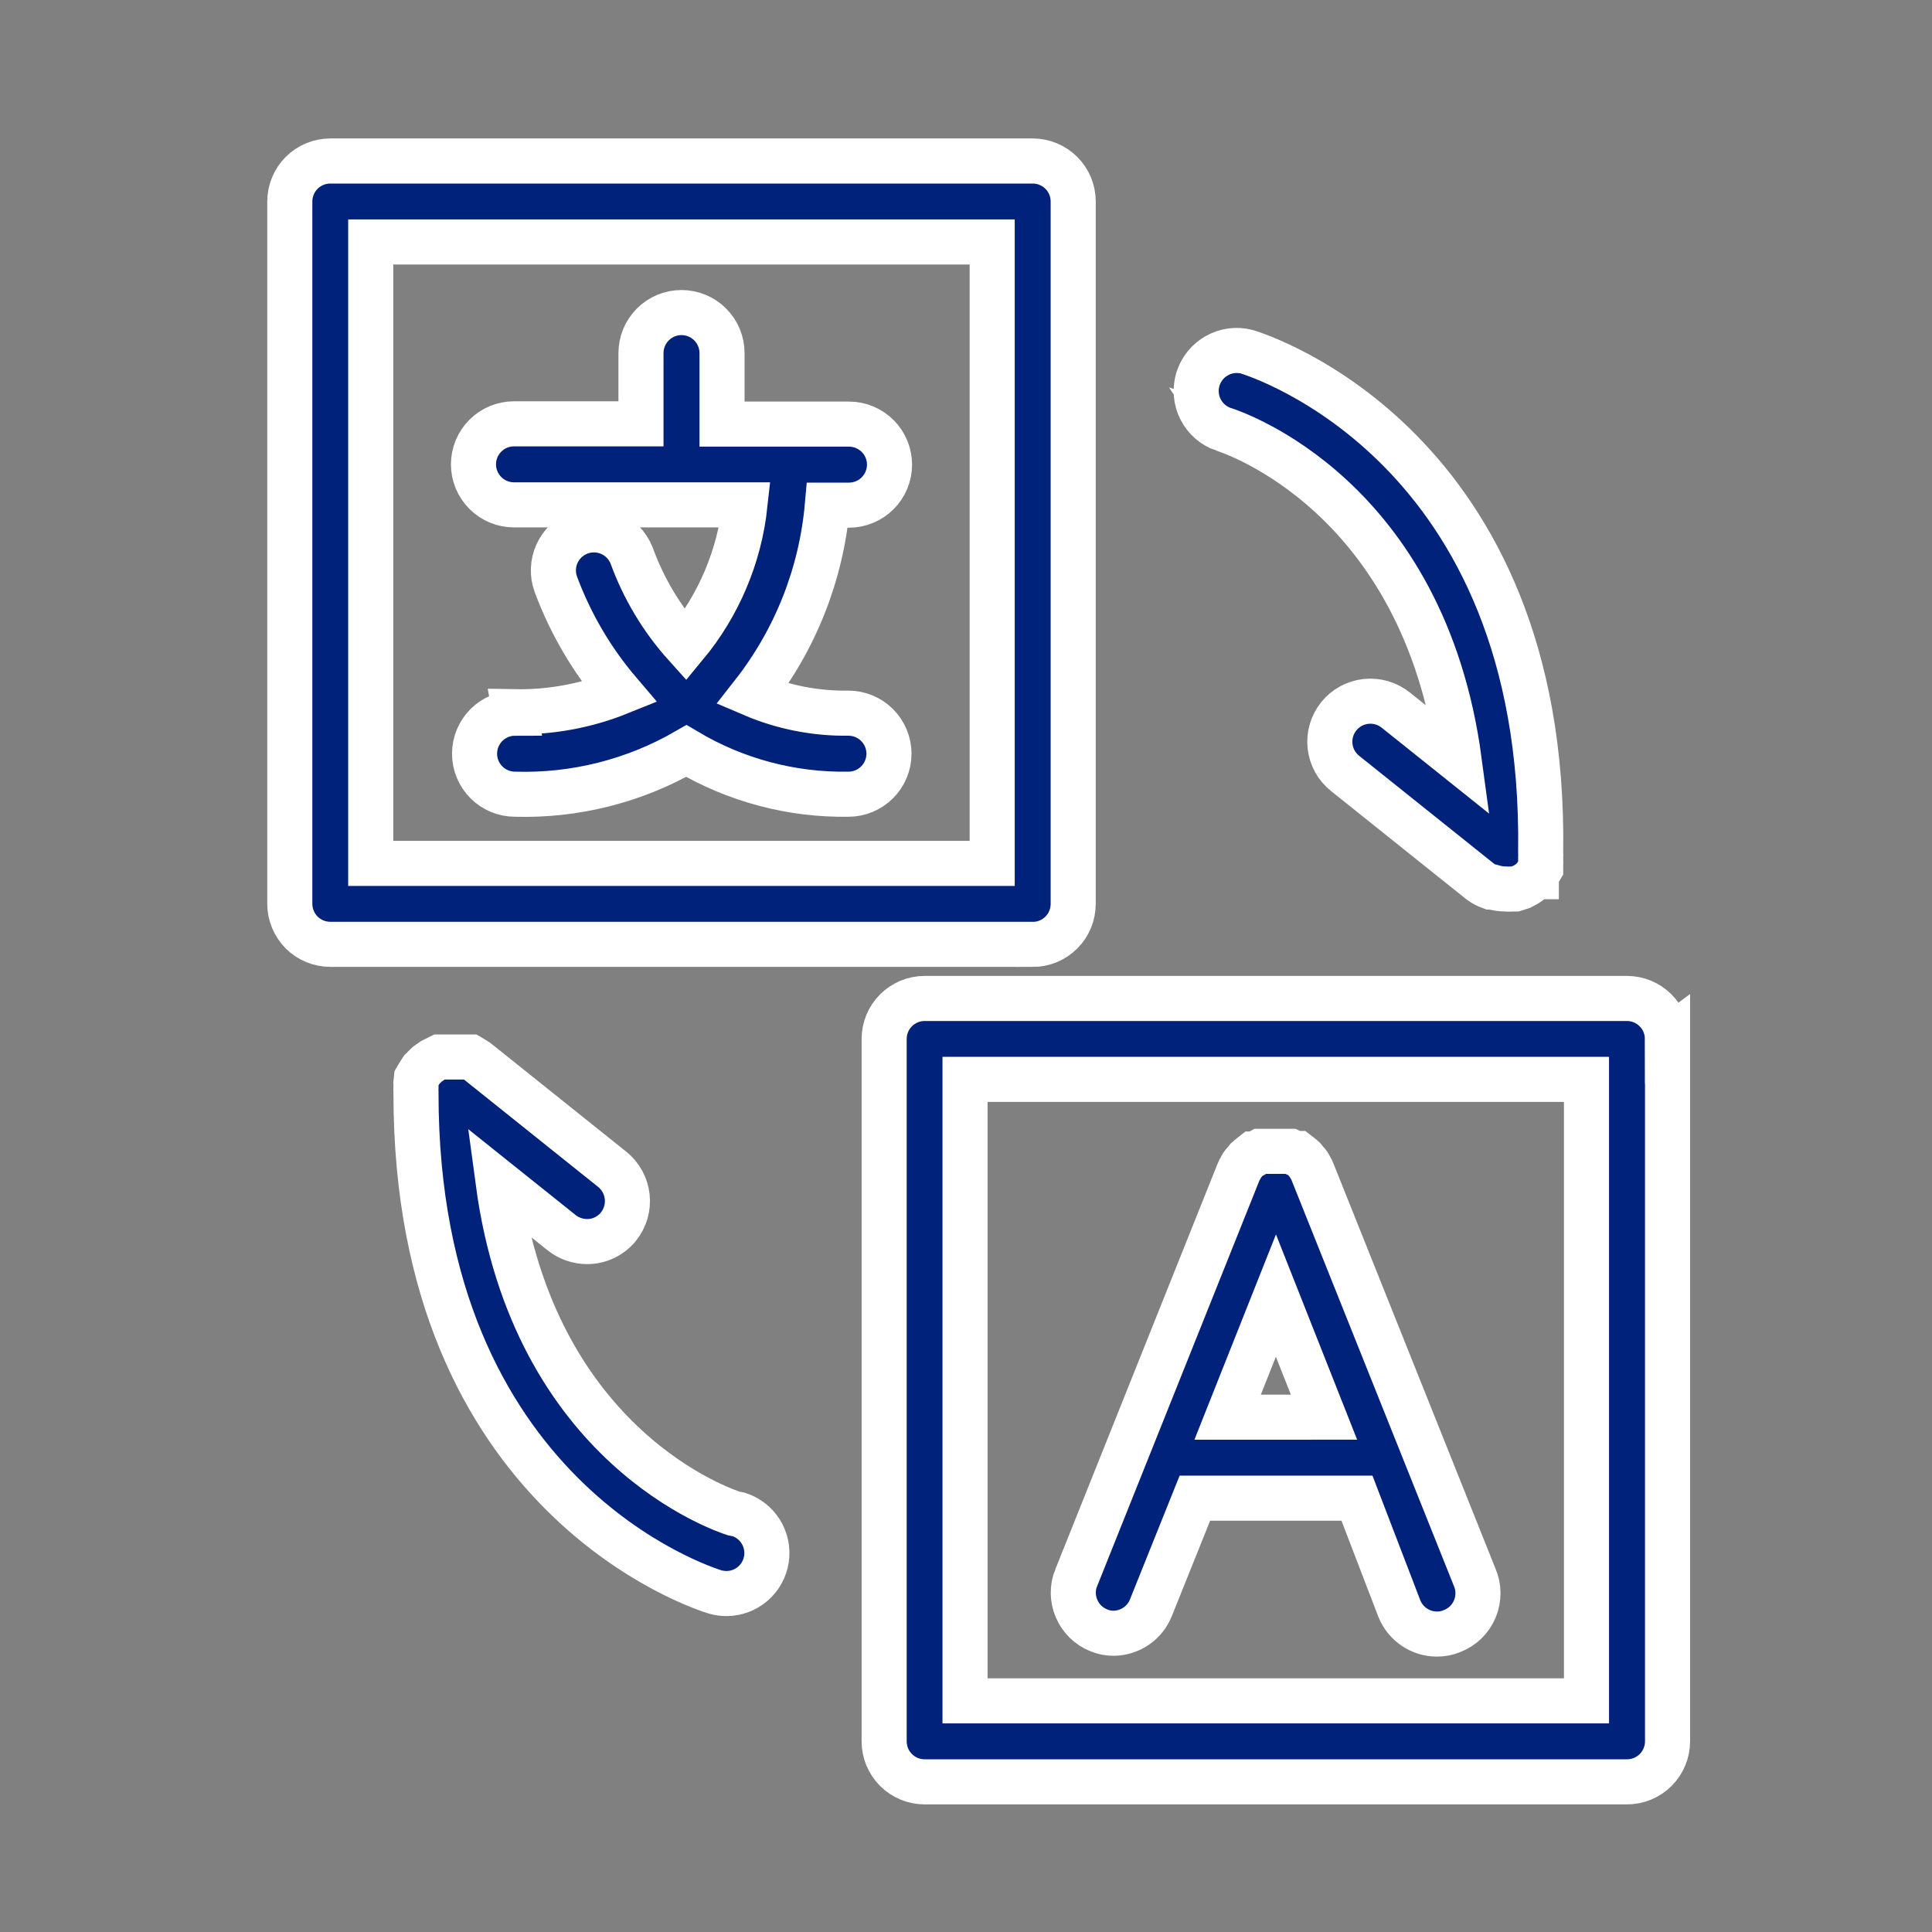 <svg width="60" height="60" viewBox="0 0 60 60" fill="none" xmlns="http://www.w3.org/2000/svg">
<rect x="0" y="0" width="60" height="60" fill="#808080" stroke="none"/>
<g clip-path="url(#clip0_247_8162)">
<mask id="mask0_247_8162" style="mask-type:luminance" maskUnits="userSpaceOnUse" x="0" y="0" width="60" height="60">
<path d="M60 0H0V60H60V0Z" fill="white"/>
</mask>
<g mask="url(#mask0_247_8162)">
<path d="M15.988 22.104C17.1 22.124 18.204 21.92 19.235 21.504C18.386 20.509 17.719 19.374 17.263 18.148C17.149 17.838 17.162 17.495 17.298 17.195C17.434 16.894 17.684 16.658 17.992 16.54C18.3 16.421 18.643 16.428 18.946 16.559C19.249 16.691 19.488 16.936 19.612 17.242C19.985 18.275 20.555 19.226 21.29 20.042C22.32 18.8 22.962 17.283 23.136 15.679H15.963C15.629 15.679 15.309 15.546 15.073 15.31C14.837 15.074 14.704 14.754 14.704 14.421C14.704 14.087 14.837 13.767 15.073 13.531C15.309 13.295 15.629 13.162 15.963 13.162H19.906V10.965C19.906 10.631 20.039 10.311 20.275 10.075C20.511 9.839 20.831 9.707 21.165 9.707C21.498 9.707 21.818 9.839 22.054 10.075C22.29 10.311 22.423 10.631 22.423 10.965V13.171H26.366C26.7 13.171 27.02 13.304 27.256 13.54C27.492 13.776 27.625 14.096 27.625 14.43C27.625 14.763 27.492 15.083 27.256 15.319C27.02 15.555 26.7 15.688 26.366 15.688H25.695C25.507 17.83 24.699 19.87 23.371 21.561C24.312 21.963 25.326 22.163 26.349 22.148C26.683 22.148 27.003 22.281 27.239 22.517C27.475 22.753 27.608 23.073 27.608 23.407C27.608 23.74 27.475 24.06 27.239 24.296C27.003 24.532 26.683 24.665 26.349 24.665C24.579 24.694 22.836 24.229 21.315 23.323C19.7 24.254 17.859 24.719 15.996 24.665C15.662 24.665 15.342 24.532 15.106 24.296C14.87 24.06 14.738 23.74 14.738 23.407C14.738 23.073 14.87 22.753 15.106 22.517C15.342 22.281 15.662 22.148 15.996 22.148L15.988 22.104ZM32.071 29.327H10.258C9.924 29.327 9.604 29.195 9.368 28.959C9.133 28.723 9 28.403 9 28.069V6.258C9 5.924 9.133 5.604 9.368 5.368C9.604 5.133 9.924 5 10.258 5H32.071C32.405 5 32.725 5.133 32.961 5.368C33.197 5.604 33.329 5.924 33.329 6.258V28.072C33.329 28.405 33.197 28.725 32.961 28.961C32.725 29.197 32.406 29.33 32.072 29.33L32.071 29.327ZM30.813 7.514H11.513V26.814H30.813V7.514ZM51.787 32.263V54.079C51.787 54.244 51.755 54.408 51.691 54.56C51.628 54.713 51.535 54.852 51.419 54.968C51.302 55.085 51.163 55.178 51.01 55.241C50.858 55.304 50.694 55.337 50.529 55.337H28.716C28.382 55.337 28.062 55.205 27.826 54.968C27.59 54.733 27.458 54.413 27.458 54.079V32.266C27.458 31.932 27.59 31.612 27.826 31.377C28.062 31.14 28.382 31.008 28.716 31.008H50.525C50.859 31.008 51.179 31.14 51.414 31.377C51.651 31.612 51.783 31.932 51.783 32.266L51.787 32.263ZM49.27 33.521H29.97V52.821H49.27V33.521ZM33.425 48.995L38.459 36.41C38.476 36.363 38.499 36.318 38.526 36.276C38.539 36.244 38.556 36.213 38.576 36.184C38.599 36.151 38.624 36.12 38.652 36.091L38.728 35.999L38.795 35.94L38.921 35.84H38.988L39.139 35.756H40.079L40.222 35.823H40.298L40.416 35.915L40.492 35.982L40.568 36.074C40.596 36.102 40.621 36.133 40.643 36.166C40.663 36.195 40.68 36.226 40.694 36.258C40.721 36.3 40.744 36.345 40.761 36.392L45.795 48.977C45.863 49.133 45.899 49.3 45.9 49.47C45.901 49.64 45.868 49.809 45.803 49.965C45.738 50.122 45.641 50.264 45.52 50.383C45.398 50.501 45.253 50.594 45.095 50.655C44.946 50.718 44.786 50.749 44.625 50.747C44.374 50.747 44.129 50.672 43.922 50.531C43.714 50.391 43.553 50.192 43.459 49.959L42.142 46.527H37.108L35.741 49.933C35.648 50.163 35.49 50.361 35.286 50.501C35.081 50.641 34.84 50.718 34.592 50.722C34.431 50.724 34.271 50.693 34.122 50.63C33.812 50.506 33.565 50.264 33.434 49.957C33.302 49.65 33.298 49.304 33.422 48.994L33.425 48.995ZM41.118 44.011L39.625 40.236L38.125 44.012L41.118 44.011ZM37.995 13.33C38.272 13.422 44.212 15.369 45.319 23.63L43.347 22.053C43.087 21.844 42.754 21.747 42.422 21.783C42.09 21.819 41.786 21.985 41.577 22.245C41.367 22.506 41.27 22.839 41.306 23.171C41.342 23.503 41.509 23.807 41.769 24.016L45.964 27.372C46.063 27.447 46.174 27.506 46.291 27.548H46.358C46.478 27.585 46.602 27.605 46.727 27.607C46.816 27.615 46.907 27.615 46.996 27.607H47.055L47.24 27.548L47.325 27.504C47.375 27.481 47.423 27.453 47.468 27.42L47.552 27.353C47.597 27.317 47.637 27.275 47.67 27.227H47.712V27.185L47.788 27.067L47.847 26.967V26.849C47.852 26.81 47.852 26.77 47.847 26.731V26.622C47.851 26.577 47.851 26.533 47.847 26.488V26.438C48.015 13.862 39.105 11.043 38.727 10.925C38.412 10.842 38.077 10.885 37.793 11.044C37.509 11.203 37.297 11.466 37.202 11.777C37.108 12.089 37.138 12.425 37.286 12.715C37.434 13.005 37.689 13.227 37.997 13.333L37.995 13.33ZM22.792 47.004C22.515 46.912 16.575 44.965 15.468 36.704L17.44 38.281C17.664 38.459 17.942 38.557 18.229 38.558C18.418 38.559 18.604 38.518 18.774 38.436C18.944 38.355 19.094 38.236 19.211 38.088C19.418 37.827 19.514 37.495 19.478 37.163C19.442 36.832 19.276 36.528 19.018 36.318L14.825 32.962L14.707 32.886L14.607 32.827H13.65L13.532 32.886L13.432 32.936L13.323 33.012C13.291 33.029 13.263 33.052 13.239 33.079L13.096 33.222L13.02 33.34L12.961 33.44C12.961 33.483 12.946 33.525 12.919 33.558C12.914 33.597 12.914 33.636 12.919 33.675V33.784C12.915 33.829 12.915 33.873 12.919 33.918V33.968C12.919 46.503 21.829 49.321 22.206 49.439C22.323 49.472 22.445 49.489 22.567 49.489C22.867 49.487 23.156 49.378 23.383 49.181C23.609 48.985 23.758 48.714 23.803 48.418C23.847 48.121 23.784 47.819 23.625 47.564C23.466 47.31 23.222 47.121 22.936 47.031L22.792 47.004Z" fill="#00227B" stroke="white" stroke-width="1.4"/>
</g>
</g>
<defs>
<clipPath id="clip0_247_8162">
<rect width="60" height="60" fill="white"/>
</clipPath>
</defs>
</svg>
